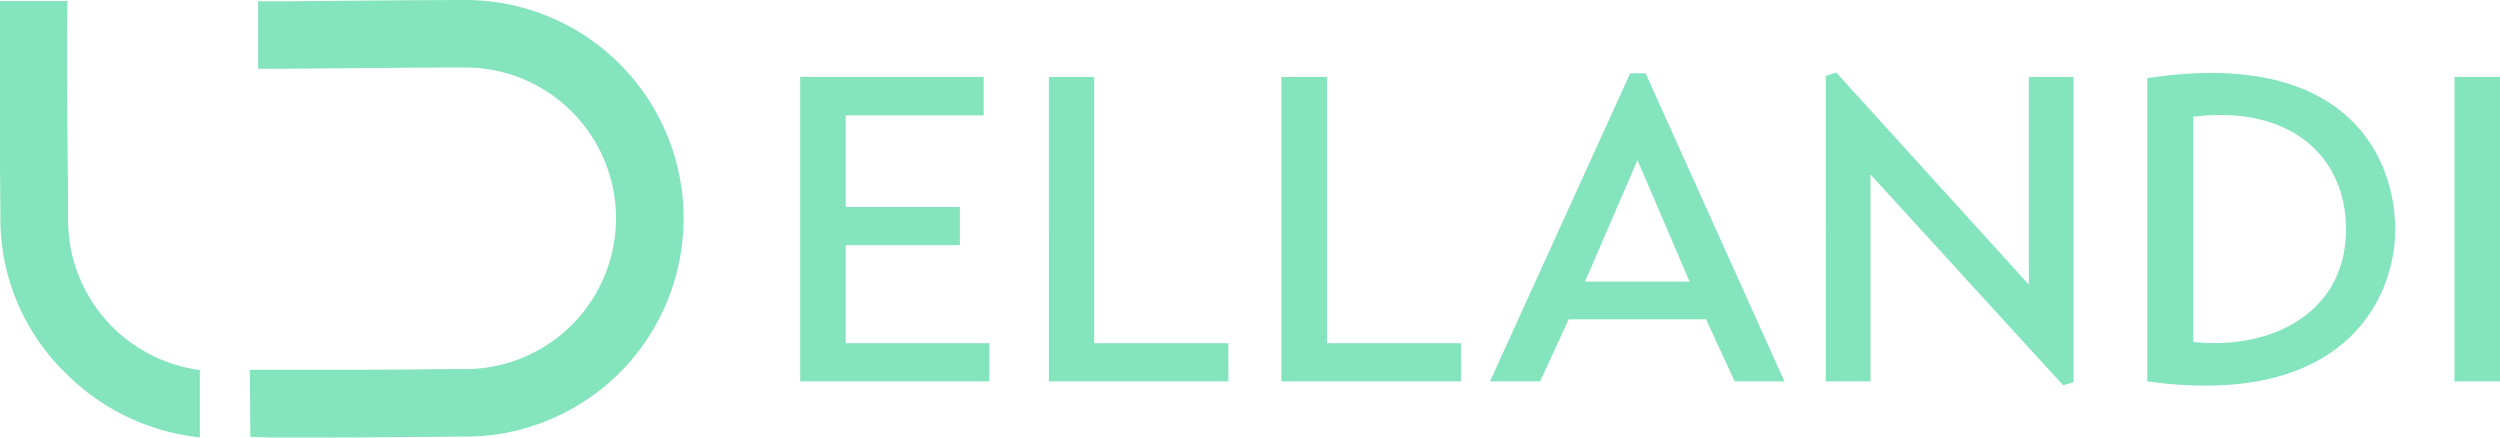 <svg xmlns="http://www.w3.org/2000/svg" viewBox="0 0 584.89 102.38" fill="#84e4bd">
  <path
    d="M231.46 80.29v8.94h-44.25V18h42.93v9h-32.28v21.42h26.7v8.93h-26.7v22.94Zm55.93 8.94h-42V18H256v62.29h31.37Zm54.4 0h-42V18h10.66v62.29h31.36Zm6.8 0 32.79-72.07H385l32.48 72.07h-11.64l-6.7-14.52H367l-6.69 14.52Zm22.23-23.35h24.46L383.1 37.46ZM485.12 18v71.43l-2.44.71-45.07-49.33v48.42h-10.45V17.77l2.43-.81 45.07 49.63V18Zm17.25.28c46.9-7.11 58 18.77 58 35.42 0 16-11.78 41.92-58 35.53ZM513.13 80c18 1.93 35.73-6.6 35.73-26.39 0-16.55-12.48-29.13-35.73-26.29Zm61.11-62h10.65v71.23h-10.65ZM15.93 51.22c0-3.07 0-7.42-.09-12.45-.09-10.77-.25-28.86-.08-36.59V.24H0v38.67c.05 4.75.09 9.24.09 12.31a50.33 50.33 0 0 0 15.3 36.11 52 52 0 0 0 31.37 15V86.56a35.41 35.41 0 0 1-30.83-35.34ZM108.83 0C102.67 0 93 .08 83.61.15 74.68.23 68.09.3 62.29.3h-1.9v15.79h1.9c5.8 0 12.46-.08 21.45-.15 9.32-.07 19-.15 25.09-.15a35.28 35.28 0 1 1 0 70.56c-3.12 0-7.6 0-12.34.09-8.17.07-17.3.07-25.35.08H58.43l.15 15.68 1.81.07c1.8.07 3.85.09 6.12.09h9.61c6.76 0 14.09-.07 20.56-.13 4.7 0 9.14-.08 12.2-.08A51.07 51.07 0 1 0 108.83 0Z"
  />
</svg>
